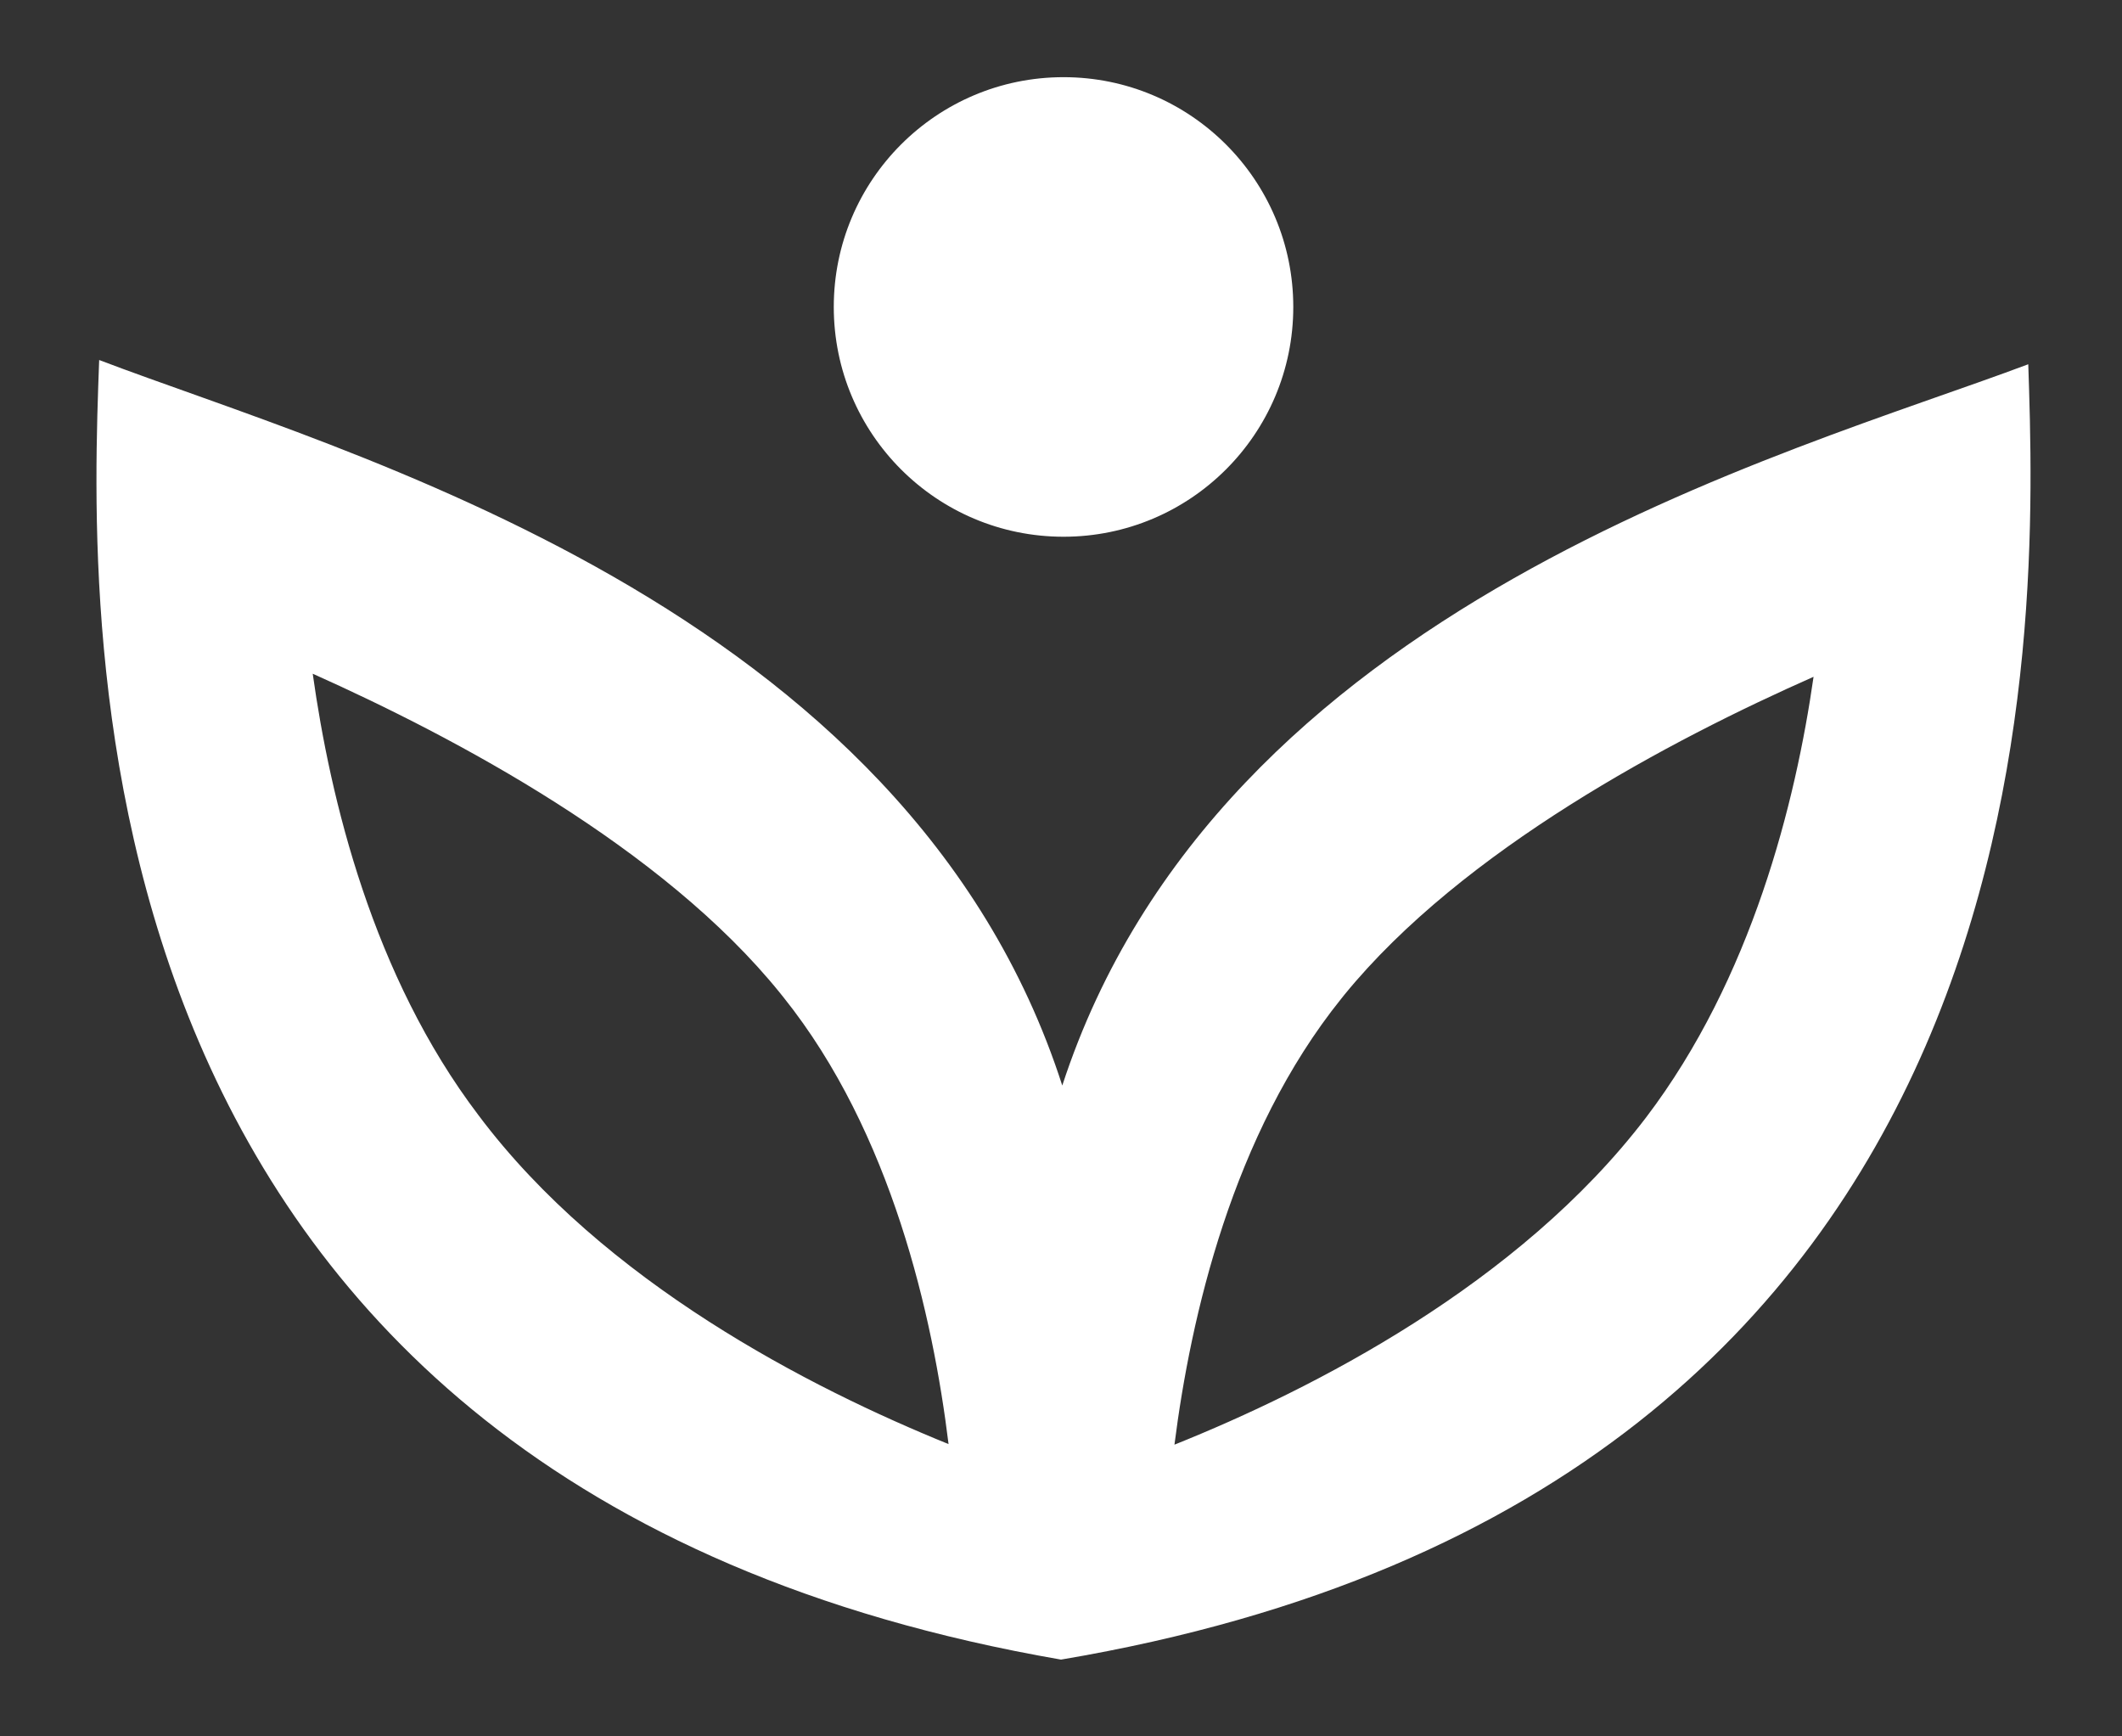 <?xml version="1.0" encoding="UTF-8"?>
<svg width="110px" height="90px" viewBox="0 0 110 90" version="1.1" xmlns="http://www.w3.org/2000/svg" xmlns:xlink="http://www.w3.org/1999/xlink">
    <rect x="0" y="0" width="110" height="90" fill="#333333" stroke="none"/>
    <title>logo_noWords_white</title>
    <g id="logo_noWords_white" stroke="none" stroke-width="1" fill="none" fill-rule="evenodd">
        <g id="FosterShareLogo" transform="translate(5, 4)" fill="#FFFFFF" fill-rule="nonzero">
            <path d="M0.141,14.66 C12.719,19.454 42.021,27.292 50.066,52.265 C58.211,27.323 87.547,19.613 100.141,14.88 C100.591,28.42 102.201,73.21 50.001,82.02 C-2.159,72.99 -0.359,28.2 0.141,14.66 Z M89.011,31.08 C81.611,34.35 70.831,40.04 64.691,47.56 L64.691,47.56 L64.531,47.76 C58.881,54.78 56.721,64.27 55.881,70.88 C63.041,68.01 73.731,62.57 80.321,53.93 C85.811,46.71 88.081,37.58 89.011,31.08 Z M11.211,30.92 C12.121,37.42 14.311,46.57 19.801,53.8 C26.311,62.49 37.021,67.95 44.171,70.85 C43.361,64.24 41.221,54.7 35.621,47.7 L35.621,47.7 L35.461,47.5 C29.351,39.92 18.591,34.22 11.211,30.92 Z M50.131,-6.03961325e-14 C56.708,-6.03961325e-14 62.041,5.332 62.041,11.91 C62.041,18.488 56.708,23.82 50.131,23.82 C43.553,23.82 38.221,18.488 38.221,11.91 C38.221,5.332 43.553,-6.03961325e-14 50.131,-6.03961325e-14 Z" id="Combined-Shape"></path>
        </g>
    </g>
</svg>